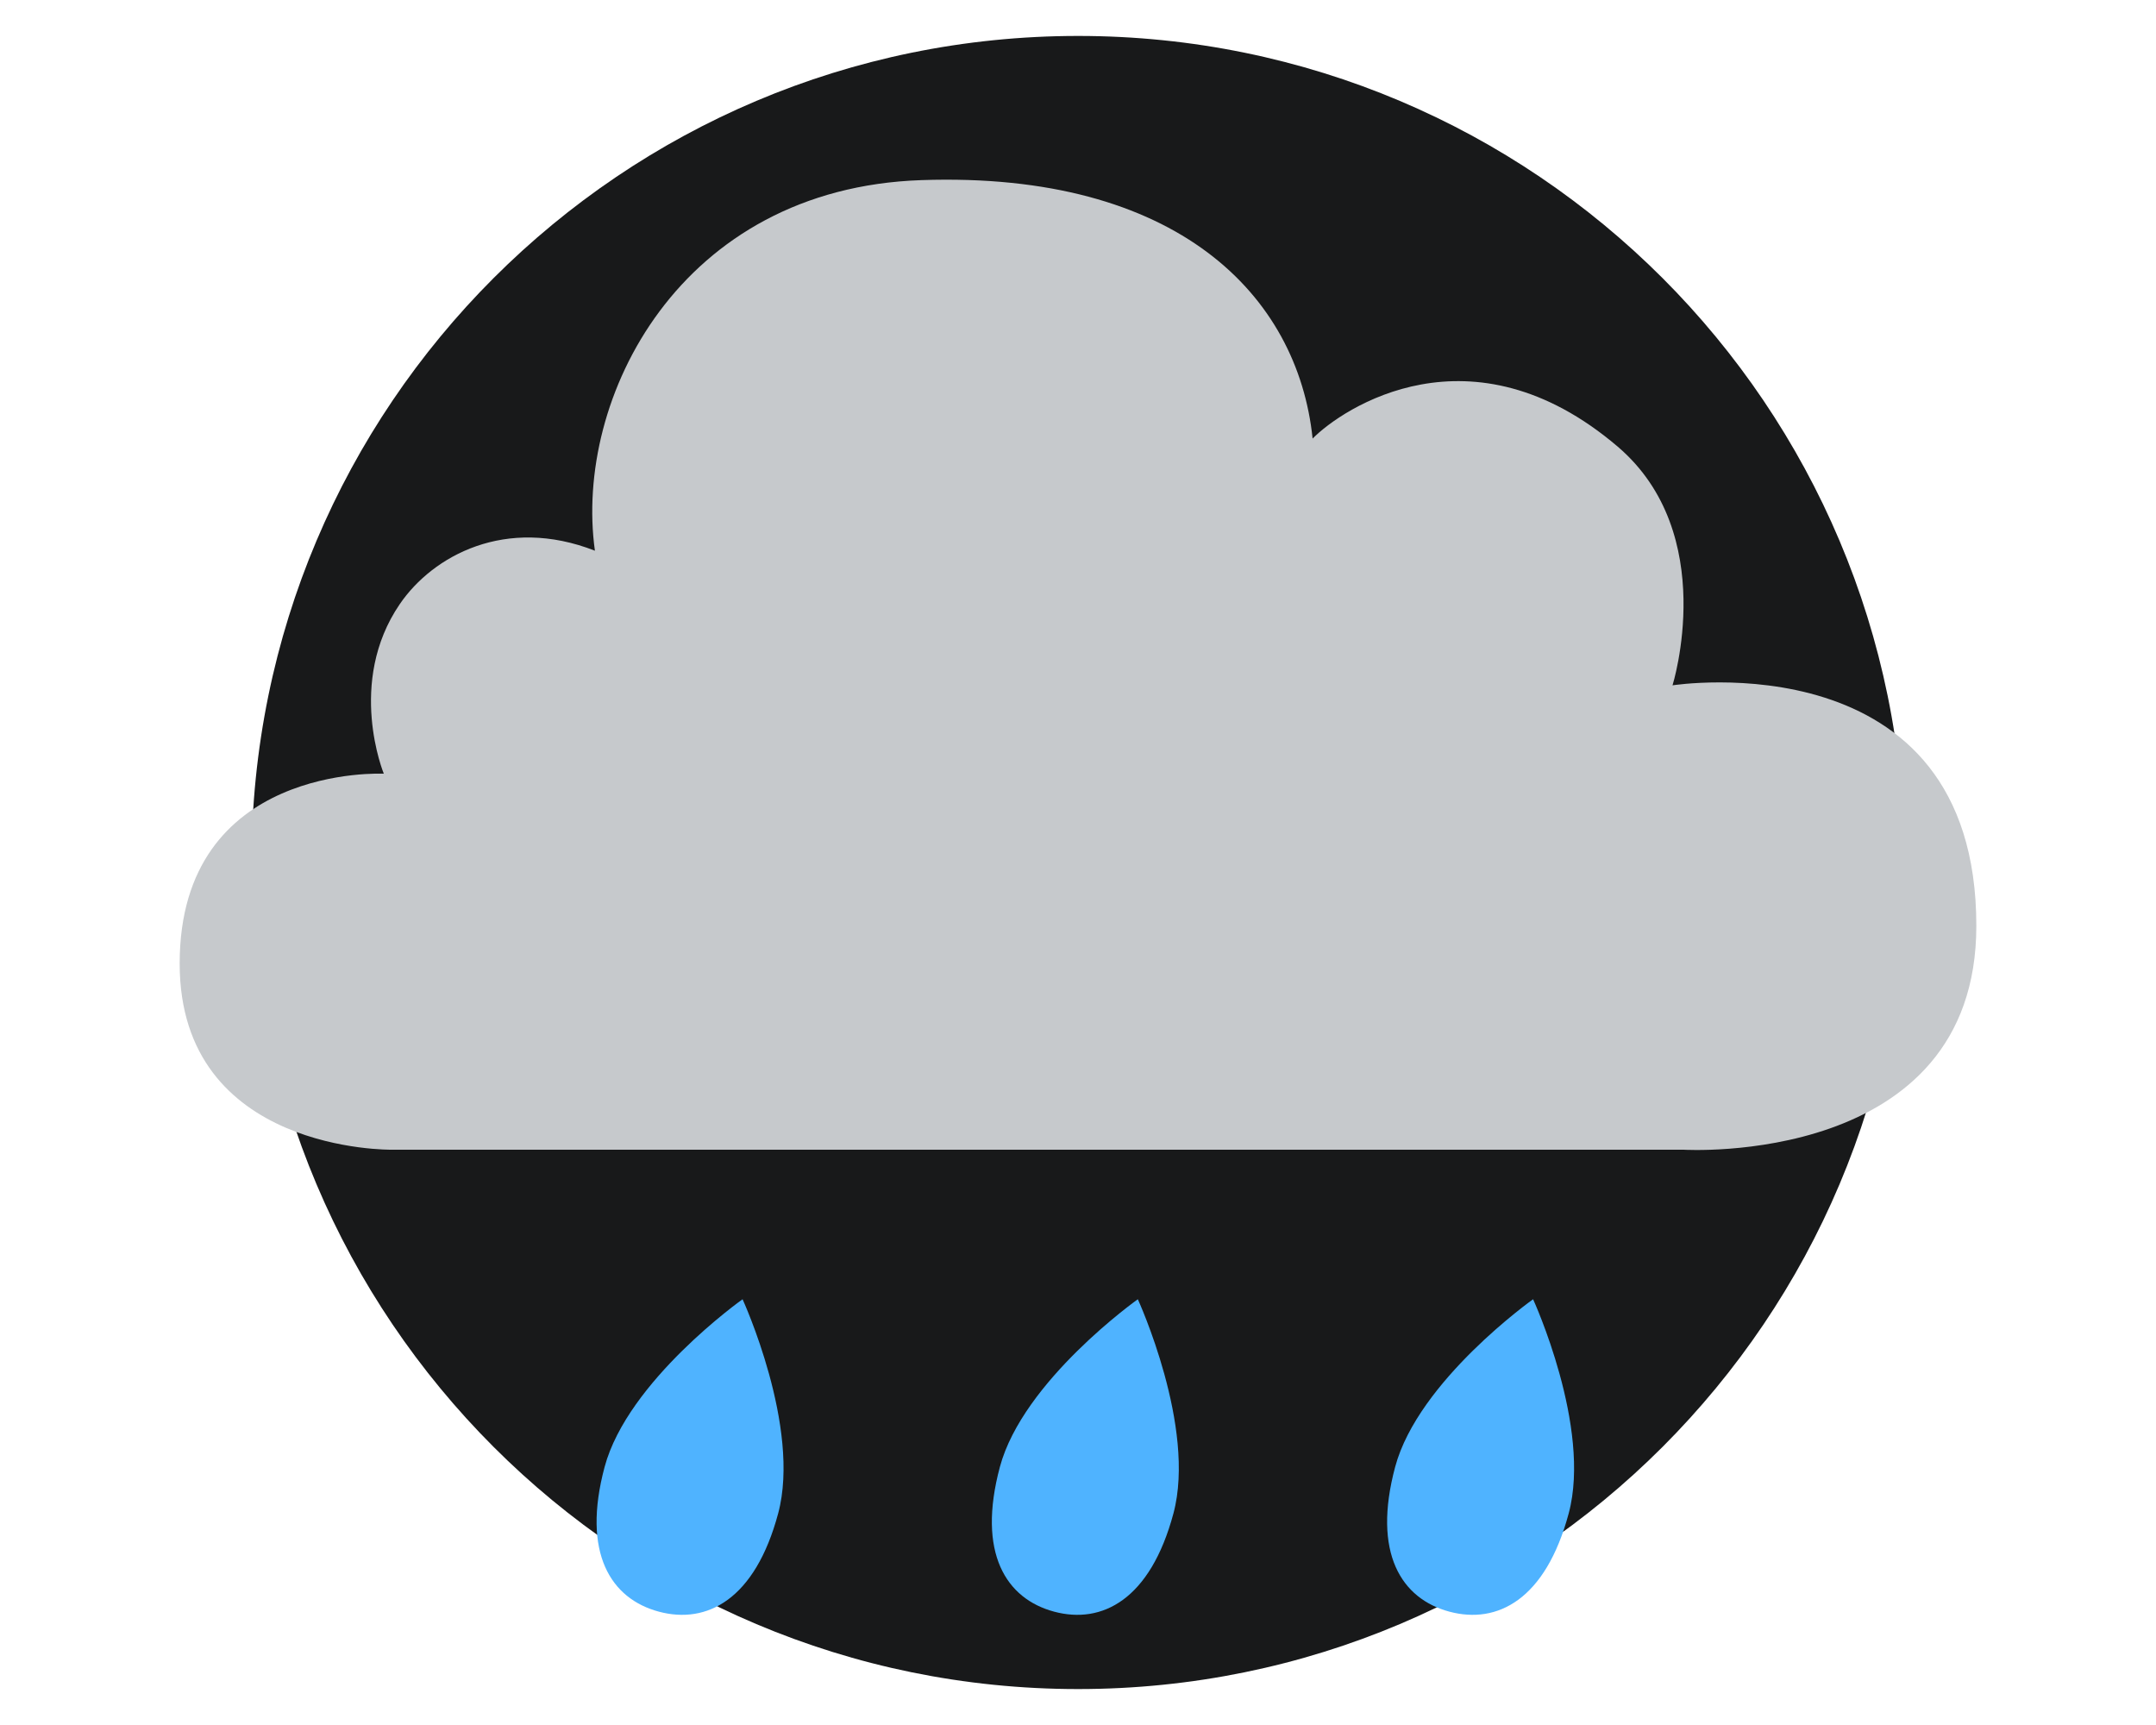 <svg width="60" height="48" viewBox="0 0 60 48" fill="none" xmlns="http://www.w3.org/2000/svg">
<path fill-rule="evenodd" clip-rule="evenodd" d="M53 24C53 36.703 42.708 47 30.003 47C17.3 47 7 36.703 7 24C7 11.297 17.3 1 30.003 1C42.708 1 53 11.297 53 24Z" fill="#18191A"/>
<path fill-rule="evenodd" clip-rule="evenodd" d="M10.903 31.992C10.903 31.992 5 32.085 5 26.812C5 21.245 10.681 21.529 10.681 21.529C10.681 21.529 9.634 18.989 11.127 16.808C12.045 15.466 14.072 14.352 16.556 15.324C15.964 11.082 18.916 5.239 25.643 5.012C32.764 4.768 36.117 8.22 36.529 12.204C37.355 11.366 40.939 8.951 45.02 12.428C47.867 14.861 46.545 19.07 46.545 19.07C46.545 19.07 55 17.747 55 25.762C55 32.489 46.853 31.992 46.853 31.992H10.903" fill="#C6C9CC"/>
<path d="M21.656 42.112C21.013 44.513 19.669 45.204 18.335 44.846C17.002 44.489 16.183 43.219 16.826 40.819C17.47 38.418 20.665 36.153 20.665 36.153C20.665 36.153 22.299 39.712 21.656 42.112Z" fill="#4FB3FF"/>
<path d="M32.656 42.112C32.013 44.513 30.669 45.204 29.335 44.846C28.002 44.489 27.183 43.219 27.826 40.819C28.47 38.418 31.665 36.153 31.665 36.153C31.665 36.153 33.299 39.712 32.656 42.112Z" fill="#4FB3FF"/>
<path d="M43.656 42.112C43.013 44.513 41.669 45.204 40.335 44.846C39.002 44.489 38.183 43.219 38.826 40.819C39.47 38.418 42.665 36.153 42.665 36.153C42.665 36.153 44.299 39.712 43.656 42.112Z" fill="#4FB3FF"/>
</svg>
